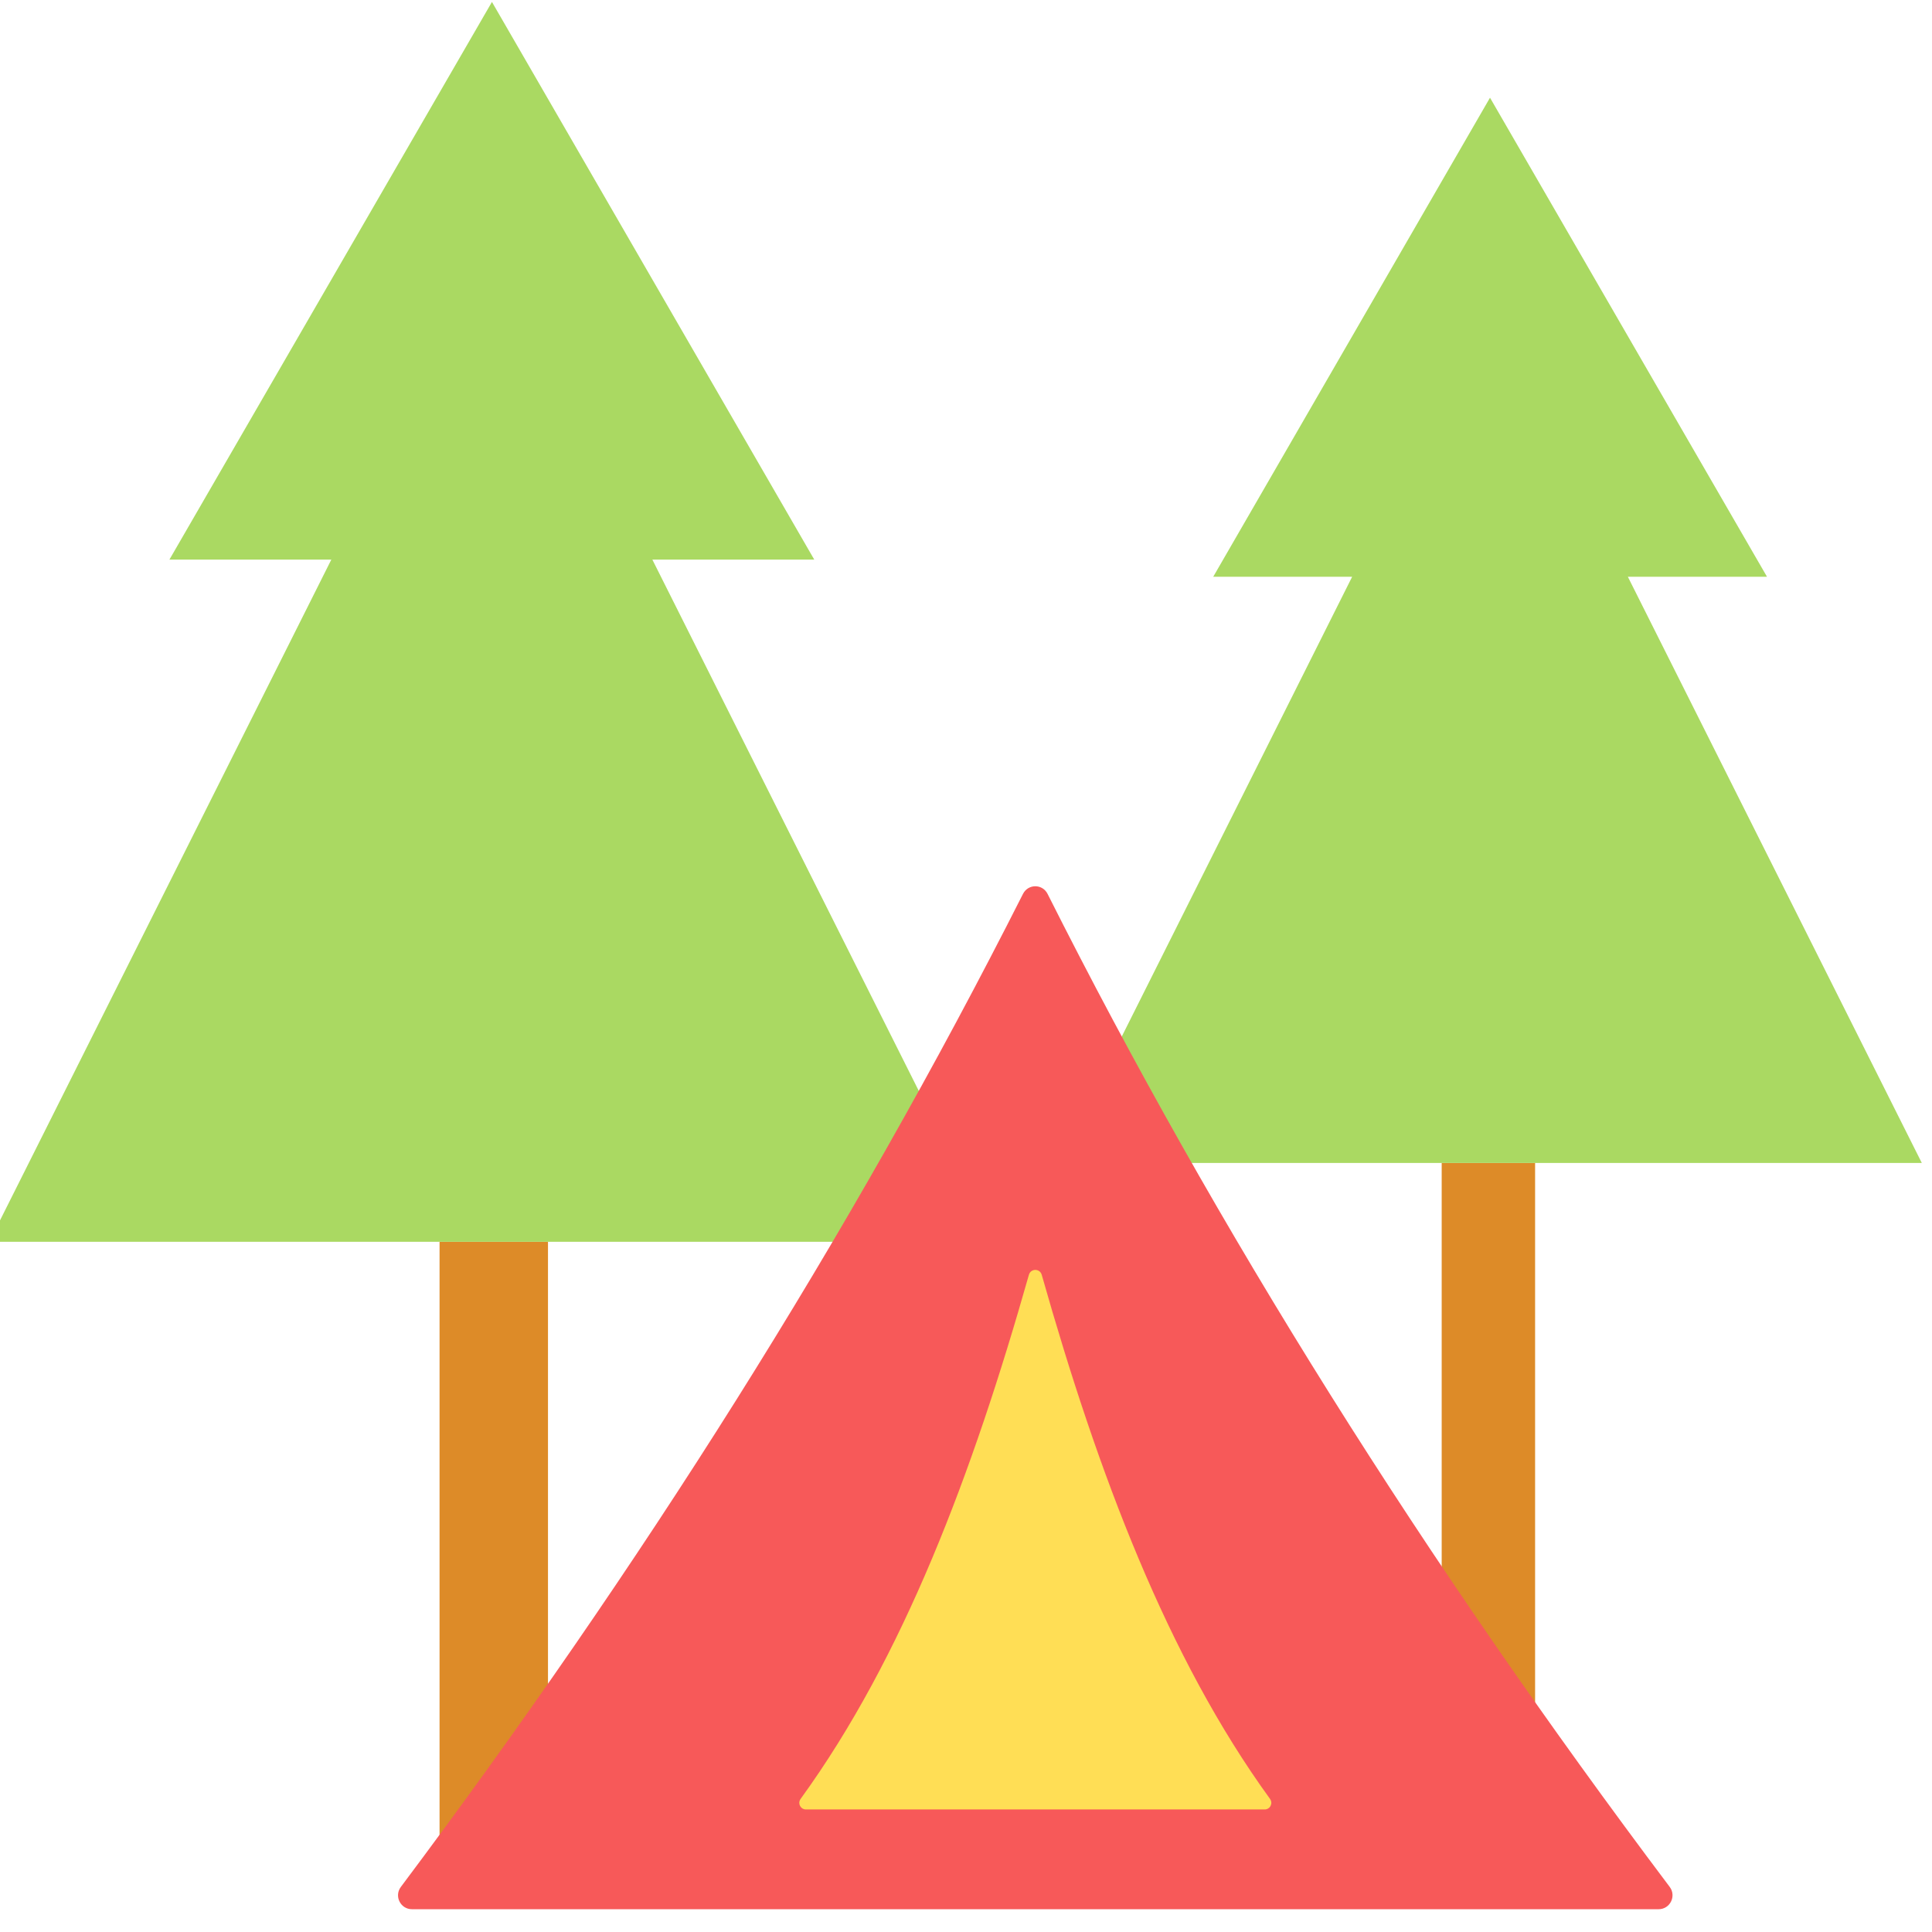 <?xml version="1.0" encoding="UTF-8" standalone="no" ?>
<!DOCTYPE svg PUBLIC "-//W3C//DTD SVG 1.1//EN" "http://www.w3.org/Graphics/SVG/1.1/DTD/svg11.dtd">
<svg xmlns="http://www.w3.org/2000/svg" xmlns:xlink="http://www.w3.org/1999/xlink" version="1.1" width="350" height="350" viewBox="0 0 350 350" xml:space="preserve">
<desc>Created with Fabric.js 1.7.22</desc>
<defs>
</defs>
<g id="icon" style="stroke: none; stroke-width: 1; stroke-dasharray: none; stroke-linecap: butt; stroke-linejoin: miter; stroke-miterlimit: 10; fill: none; fill-rule: nonzero; opacity: 1;" transform="translate(-1.944 -1.944) scale(3.89 3.89)" >
	<polygon points="26.02,83.25 26.02,58.33 20.97,58.33 20.97,87.78 " style="stroke: none; stroke-width: 1; stroke-dasharray: none; stroke-linecap: butt; stroke-linejoin: miter; stroke-miterlimit: 10; fill: rgb(221,139,40); fill-rule: nonzero; opacity: 1;" transform="  matrix(1 0 0 1 0 0) "/>
	<polygon points="67.64,76.07 67.64,54.66 71.99,54.66 71.99,79.96 " style="stroke: none; stroke-width: 1; stroke-dasharray: none; stroke-linecap: butt; stroke-linejoin: miter; stroke-miterlimit: 10; fill: rgb(221,139,40); fill-rule: nonzero; opacity: 1;" transform="  matrix(1 0 0 1 0 0) "/>
	<polygon points="44.4,53.52 30.88,26.56 38.42,26.56 23.41,0.59 8.39,26.56 15.93,26.56 0,58.33 23.47,58.33 23.34,58.33 41.21,58.33 " style="stroke: none; stroke-width: 1; stroke-dasharray: none; stroke-linecap: butt; stroke-linejoin: miter; stroke-miterlimit: 10; fill: rgb(170,217,98); fill-rule: nonzero; opacity: 1;" transform="  matrix(1 0 0 1 0 0) "/>
	<polygon points="51.86,50.53 63.47,27.36 57,27.36 69.89,5.05 82.79,27.36 76.31,27.36 90,54.66 69.83,54.66 69.95,54.66 54.6,54.66 " style="stroke: none; stroke-width: 1; stroke-dasharray: none; stroke-linecap: butt; stroke-linejoin: miter; stroke-miterlimit: 10; fill: rgb(170,217,98); fill-rule: nonzero; opacity: 1;" transform="  matrix(1 0 0 1 0 0) "/>
	<path d="M 78.257 88.371 C 66.852 73.213 57.166 57.803 49.286 42.13 c -0.239 -0.476 -0.906 -0.475 -1.146 0.001 c -8.102 16.033 -17.855 31.409 -28.972 46.243 c -0.322 0.429 -0.019 1.039 0.517 1.039 h 58.057 C 78.279 89.412 78.58 88.8 78.257 88.371 z" style="stroke: none; stroke-width: 1; stroke-dasharray: none; stroke-linecap: butt; stroke-linejoin: miter; stroke-miterlimit: 10; fill: rgb(247,89,89); fill-rule: nonzero; opacity: 1;" transform=" matrix(1 0 0 1 0 0) " stroke-linecap="round" />
	<path d="M 59.645 84.275 c -4.78 -6.589 -8.001 -15.128 -10.631 -24.406 c -0.086 -0.305 -0.512 -0.305 -0.598 0 c -2.63 9.279 -5.851 17.817 -10.631 24.406 c -0.15 0.207 -0.006 0.492 0.251 0.492 h 21.359 C 59.651 84.767 59.795 84.482 59.645 84.275 z" style="stroke: none; stroke-width: 1; stroke-dasharray: none; stroke-linecap: butt; stroke-linejoin: miter; stroke-miterlimit: 10; fill: rgb(255,222,85); fill-rule: nonzero; opacity: 1;" transform=" matrix(1 0 0 1 0 0) " stroke-linecap="round" />
</g>
</svg>